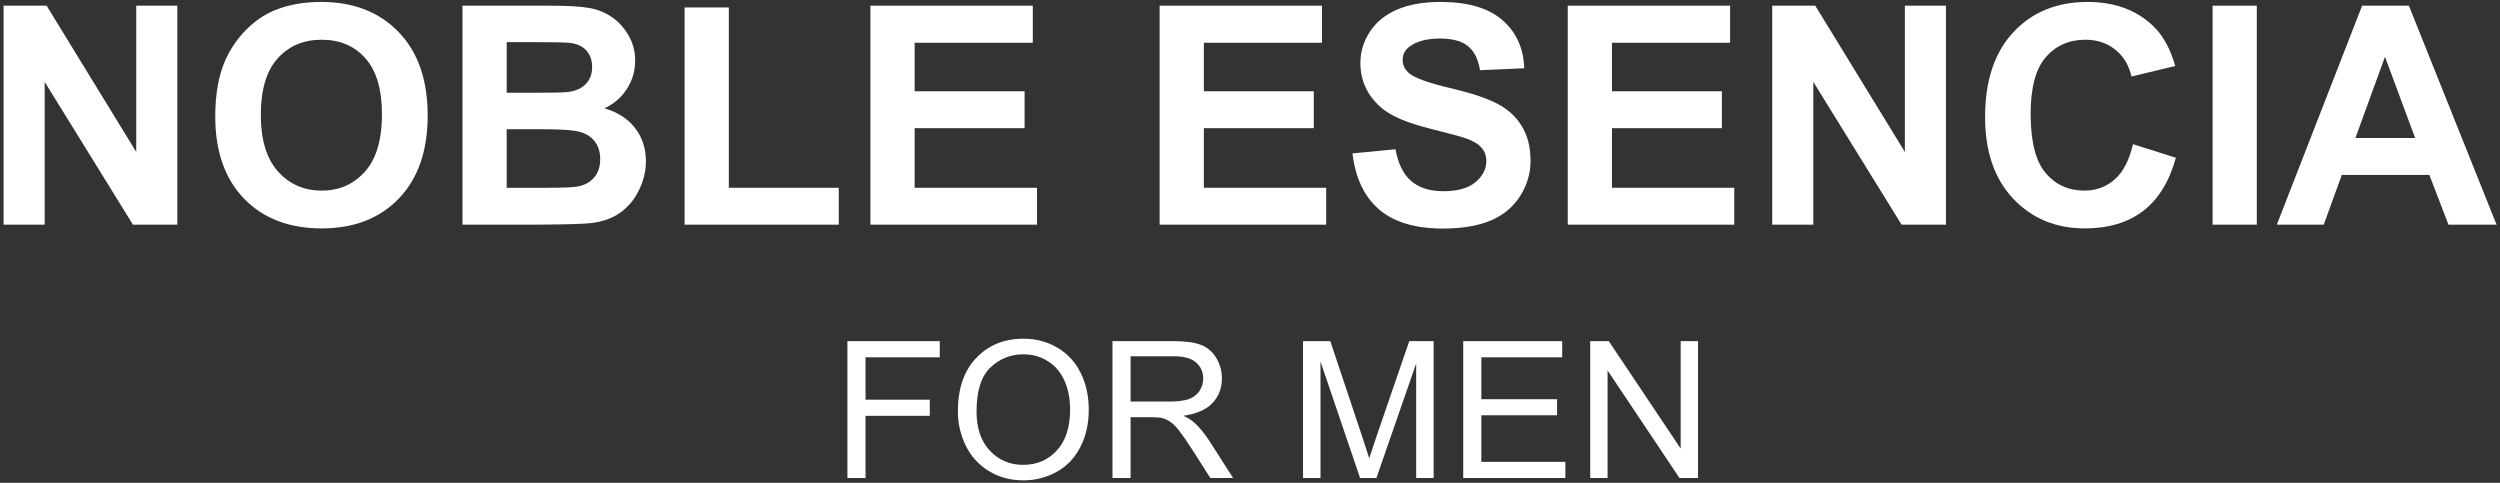 <svg width="523" height="101" viewBox="0 0 523 101" fill="none" xmlns="http://www.w3.org/2000/svg">
<rect x="0" y="0" width="523" height="101" fill="#333333" stroke="none"/>
<path d="M0.75 47V1.188H9.75L28.5 31.781V1.188H37.094V47H27.812L9.344 17.125V47H0.75Z" fill="white"/>
<path d="M45.031 24.375C45.031 19.708 45.729 15.792 47.125 12.625C48.167 10.292 49.583 8.198 51.375 6.344C53.188 4.49 55.167 3.115 57.312 2.219C60.167 1.01 63.458 0.406 67.188 0.406C73.938 0.406 79.333 2.5 83.375 6.688C87.438 10.875 89.469 16.698 89.469 24.156C89.469 31.552 87.458 37.344 83.438 41.531C79.417 45.698 74.042 47.781 67.312 47.781C60.5 47.781 55.083 45.708 51.062 41.562C47.042 37.396 45.031 31.667 45.031 24.375ZM54.562 24.062C54.562 29.25 55.76 33.188 58.156 35.875C60.552 38.542 63.594 39.875 67.281 39.875C70.969 39.875 73.99 38.552 76.344 35.906C78.719 33.24 79.906 29.25 79.906 23.938C79.906 18.688 78.75 14.771 76.438 12.188C74.146 9.604 71.094 8.312 67.281 8.312C63.469 8.312 60.396 9.625 58.062 12.25C55.729 14.854 54.562 18.792 54.562 24.062Z" fill="white"/>
<path d="M96.75 1.188H115.062C118.688 1.188 121.385 1.344 123.156 1.656C124.948 1.948 126.542 2.573 127.938 3.531C129.354 4.49 130.531 5.771 131.469 7.375C132.406 8.958 132.875 10.74 132.875 12.719C132.875 14.865 132.292 16.833 131.125 18.625C129.979 20.417 128.417 21.76 126.438 22.656C129.229 23.469 131.375 24.854 132.875 26.812C134.375 28.771 135.125 31.073 135.125 33.719C135.125 35.802 134.635 37.833 133.656 39.812C132.698 41.771 131.375 43.344 129.688 44.531C128.021 45.698 125.958 46.417 123.5 46.688C121.958 46.854 118.24 46.958 112.344 47H96.75V1.188ZM106 8.812V19.406H112.062C115.667 19.406 117.906 19.354 118.781 19.25C120.365 19.062 121.604 18.521 122.5 17.625C123.417 16.708 123.875 15.51 123.875 14.031C123.875 12.615 123.479 11.469 122.688 10.594C121.917 9.698 120.76 9.156 119.219 8.969C118.302 8.865 115.667 8.812 111.312 8.812H106ZM106 27.031V39.281H114.562C117.896 39.281 120.01 39.188 120.906 39C122.281 38.75 123.396 38.146 124.25 37.188C125.125 36.208 125.562 34.906 125.562 33.281C125.562 31.906 125.229 30.74 124.562 29.781C123.896 28.823 122.927 28.125 121.656 27.688C120.406 27.25 117.677 27.031 113.469 27.031H106Z" fill="white"/>
<path d="M143.219 47V1.562H152.469V39.281H175.469V47H143.219Z" fill="white"/>
<path d="M182.094 47V1.188H216.062V8.938H191.344V19.094H214.344V26.812H191.344V39.281H216.938V47H182.094Z" fill="white"/>
<path d="M242.594 47V1.188H276.562V8.938H251.844V19.094H274.844V26.812H251.844V39.281H277.438V47H242.594Z" fill="white"/>
<path d="M282.938 32.094L291.938 31.219C292.479 34.24 293.573 36.458 295.219 37.875C296.885 39.292 299.125 40 301.938 40C304.917 40 307.156 39.375 308.656 38.125C310.177 36.854 310.938 35.375 310.938 33.688C310.938 32.604 310.615 31.688 309.969 30.938C309.344 30.167 308.24 29.5 306.656 28.938C305.573 28.562 303.104 27.896 299.25 26.938C294.292 25.708 290.812 24.198 288.812 22.406C286 19.885 284.594 16.812 284.594 13.188C284.594 10.854 285.25 8.677 286.562 6.656C287.896 4.615 289.802 3.062 292.281 2C294.781 0.938 297.792 0.406 301.312 0.406C307.062 0.406 311.385 1.667 314.281 4.188C317.198 6.708 318.729 10.073 318.875 14.281L309.625 14.688C309.229 12.333 308.375 10.646 307.062 9.625C305.771 8.583 303.823 8.062 301.219 8.062C298.531 8.062 296.427 8.615 294.906 9.719C293.927 10.427 293.438 11.375 293.438 12.562C293.438 13.646 293.896 14.573 294.812 15.344C295.979 16.323 298.812 17.344 303.312 18.406C307.812 19.469 311.135 20.573 313.281 21.719C315.448 22.844 317.135 24.396 318.344 26.375C319.573 28.333 320.188 30.76 320.188 33.656C320.188 36.281 319.458 38.74 318 41.031C316.542 43.323 314.479 45.031 311.812 46.156C309.146 47.26 305.823 47.812 301.844 47.812C296.052 47.812 291.604 46.479 288.5 43.812C285.396 41.125 283.542 37.219 282.938 32.094Z" fill="white"/>
<path d="M327.969 47V1.188H361.938V8.938H337.219V19.094H360.219V26.812H337.219V39.281H362.812V47H327.969Z" fill="white"/>
<path d="M370.75 47V1.188H379.75L398.5 31.781V1.188H407.094V47H397.812L379.344 17.125V47H370.75Z" fill="white"/>
<path d="M446.219 30.156L455.188 33C453.812 38 451.521 41.719 448.312 44.156C445.125 46.573 441.073 47.781 436.156 47.781C430.073 47.781 425.073 45.708 421.156 41.562C417.24 37.396 415.281 31.708 415.281 24.5C415.281 16.875 417.25 10.958 421.188 6.75C425.125 2.521 430.302 0.406 436.719 0.406C442.323 0.406 446.875 2.062 450.375 5.375C452.458 7.333 454.021 10.146 455.062 13.812L445.906 16C445.365 13.625 444.229 11.75 442.5 10.375C440.792 9 438.708 8.312 436.25 8.312C432.854 8.312 430.094 9.531 427.969 11.969C425.865 14.406 424.812 18.354 424.812 23.812C424.812 29.604 425.854 33.729 427.938 36.188C430.021 38.646 432.729 39.875 436.062 39.875C438.521 39.875 440.635 39.094 442.406 37.531C444.177 35.969 445.448 33.51 446.219 30.156Z" fill="white"/>
<path d="M462.875 47V1.188H472.125V47H462.875Z" fill="white"/>
<path d="M522.281 47H512.219L508.219 36.594H489.906L486.125 47H476.312L494.156 1.188H503.938L522.281 47ZM505.25 28.875L498.938 11.875L492.75 28.875H505.25Z" fill="white"/>
<path d="M177.281 100V71.367H196.598V74.746H181.07V83.613H194.508V86.992H181.07V100H177.281Z" fill="white"/>
<path d="M200.387 86.055C200.387 81.302 201.663 77.585 204.215 74.902C206.767 72.207 210.061 70.859 214.098 70.859C216.741 70.859 219.124 71.491 221.246 72.754C223.368 74.017 224.983 75.781 226.09 78.047C227.21 80.299 227.77 82.858 227.77 85.723C227.77 88.626 227.184 91.224 226.012 93.516C224.84 95.807 223.18 97.546 221.031 98.731C218.883 99.902 216.565 100.488 214.078 100.488C211.383 100.488 208.974 99.837 206.852 98.535C204.729 97.233 203.121 95.456 202.027 93.203C200.934 90.951 200.387 88.568 200.387 86.055ZM204.293 86.113C204.293 89.564 205.217 92.285 207.066 94.277C208.928 96.257 211.259 97.246 214.059 97.246C216.91 97.246 219.254 96.243 221.09 94.238C222.939 92.233 223.863 89.388 223.863 85.703C223.863 83.372 223.466 81.341 222.672 79.609C221.891 77.865 220.738 76.517 219.215 75.566C217.704 74.603 216.005 74.121 214.117 74.121C211.435 74.121 209.124 75.046 207.184 76.894C205.257 78.731 204.293 81.803 204.293 86.113Z" fill="white"/>
<path d="M232.73 100V71.367H245.426C247.978 71.367 249.918 71.628 251.246 72.148C252.574 72.656 253.635 73.561 254.43 74.863C255.224 76.165 255.621 77.604 255.621 79.18C255.621 81.211 254.964 82.923 253.648 84.316C252.333 85.71 250.302 86.595 247.555 86.973C248.557 87.454 249.319 87.93 249.84 88.398C250.947 89.414 251.995 90.684 252.984 92.207L257.965 100H253.199L249.41 94.043C248.303 92.324 247.392 91.009 246.676 90.098C245.96 89.186 245.315 88.548 244.742 88.184C244.182 87.819 243.609 87.565 243.023 87.422C242.594 87.331 241.891 87.285 240.914 87.285H236.52V100H232.73ZM236.52 84.004H244.664C246.396 84.004 247.75 83.828 248.727 83.477C249.703 83.112 250.445 82.539 250.953 81.758C251.461 80.963 251.715 80.104 251.715 79.18C251.715 77.826 251.22 76.712 250.23 75.84C249.254 74.967 247.704 74.531 245.582 74.531H236.52V84.004Z" fill="white"/>
<path d="M272.594 100V71.367H278.297L285.074 91.641C285.699 93.529 286.155 94.941 286.441 95.879C286.767 94.837 287.275 93.307 287.965 91.289L294.82 71.367H299.918V100H296.266V76.035L287.945 100H284.527L276.246 75.625V100H272.594Z" fill="white"/>
<path d="M306.109 100V71.367H326.812V74.746H309.898V83.516H325.738V86.875H309.898V96.621H327.477V100H306.109Z" fill="white"/>
<path d="M332.672 100V71.367H336.559L351.598 93.848V71.367H355.23V100H351.344L336.305 77.5V100H332.672Z" fill="white"/>
</svg>
